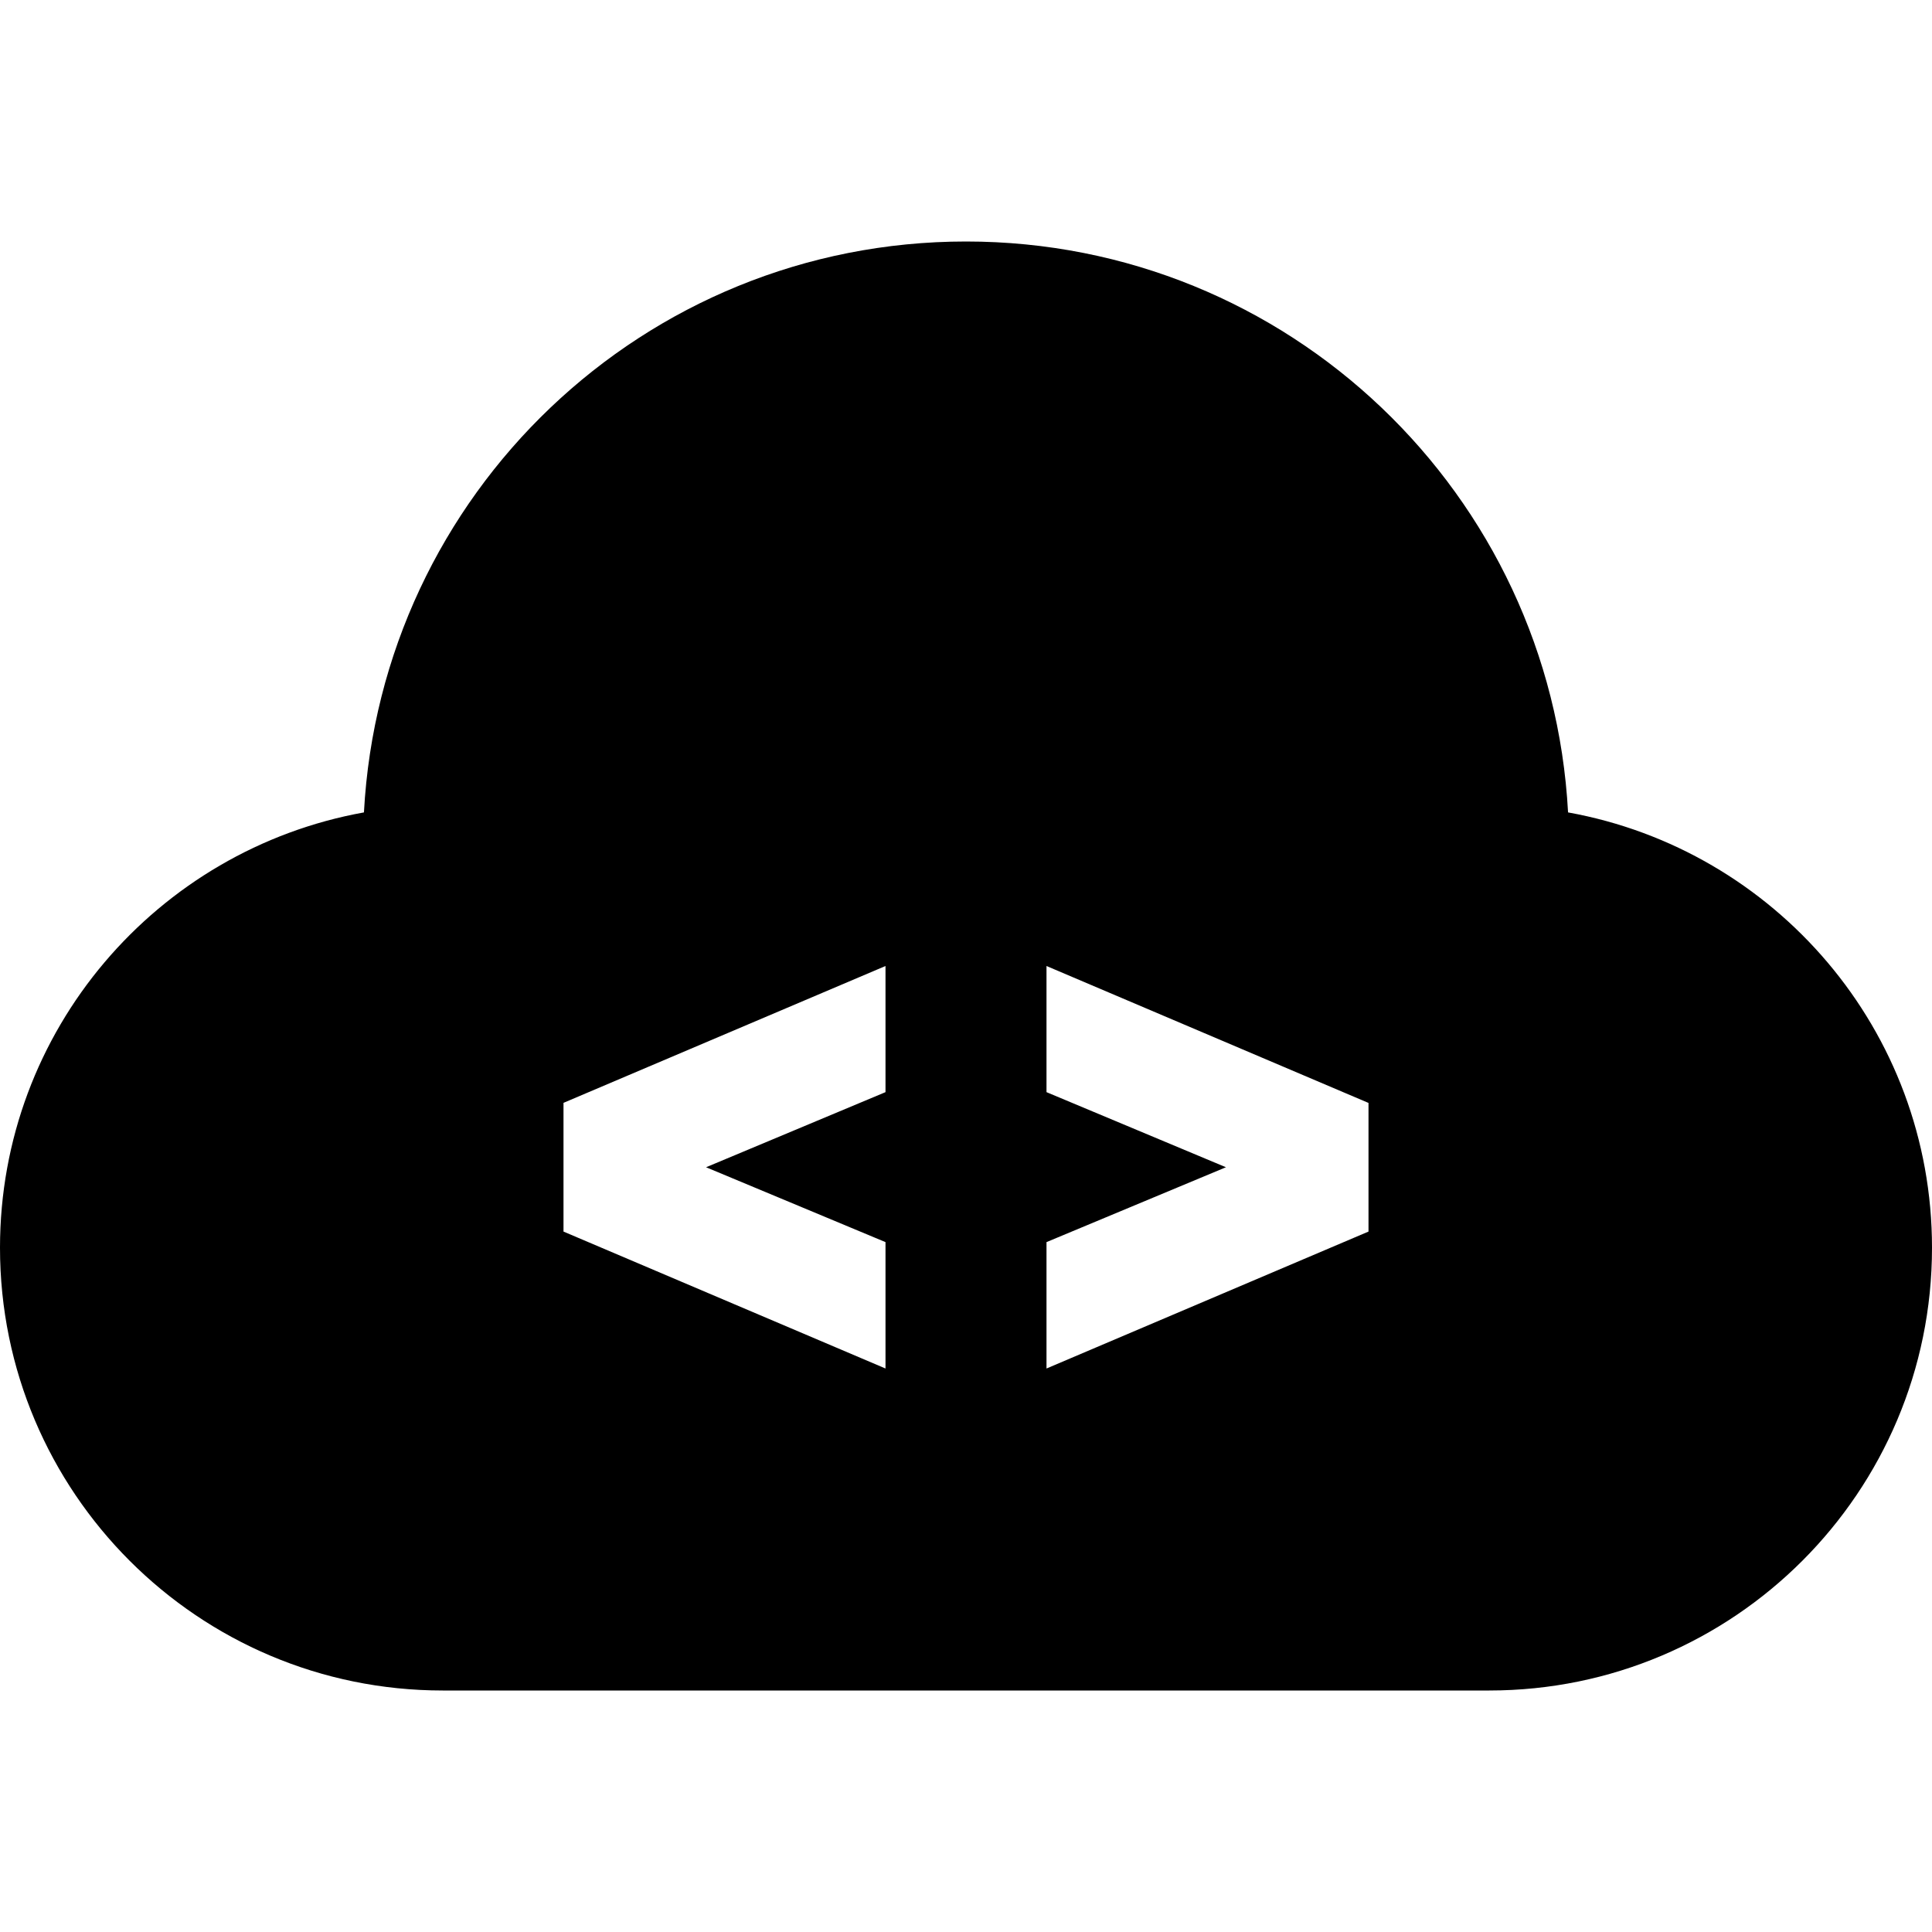 <svg xmlns="http://www.w3.org/2000/svg" width="24" height="24" viewBox="0 0 24 24"><path d="M19.479 10.092c-.212-3.951-3.473-7.092-7.479-7.092s-7.267 3.141-7.479 7.092c-2.57.463-4.521 2.706-4.521 5.408 0 3.037 2.463 5.5 5.5 5.5h13c3.037 0 5.5-2.463 5.5-5.5 0-2.702-1.951-4.945-4.521-5.408zm-8.479 3.475l-2.229.933 2.229.93v1.57l-4-1.701v-1.599l4-1.7v1.567zm6 1.732l-4 1.701v-1.57l2.229-.93-2.229-.933v-1.567l4 1.701v1.598z"/></svg>